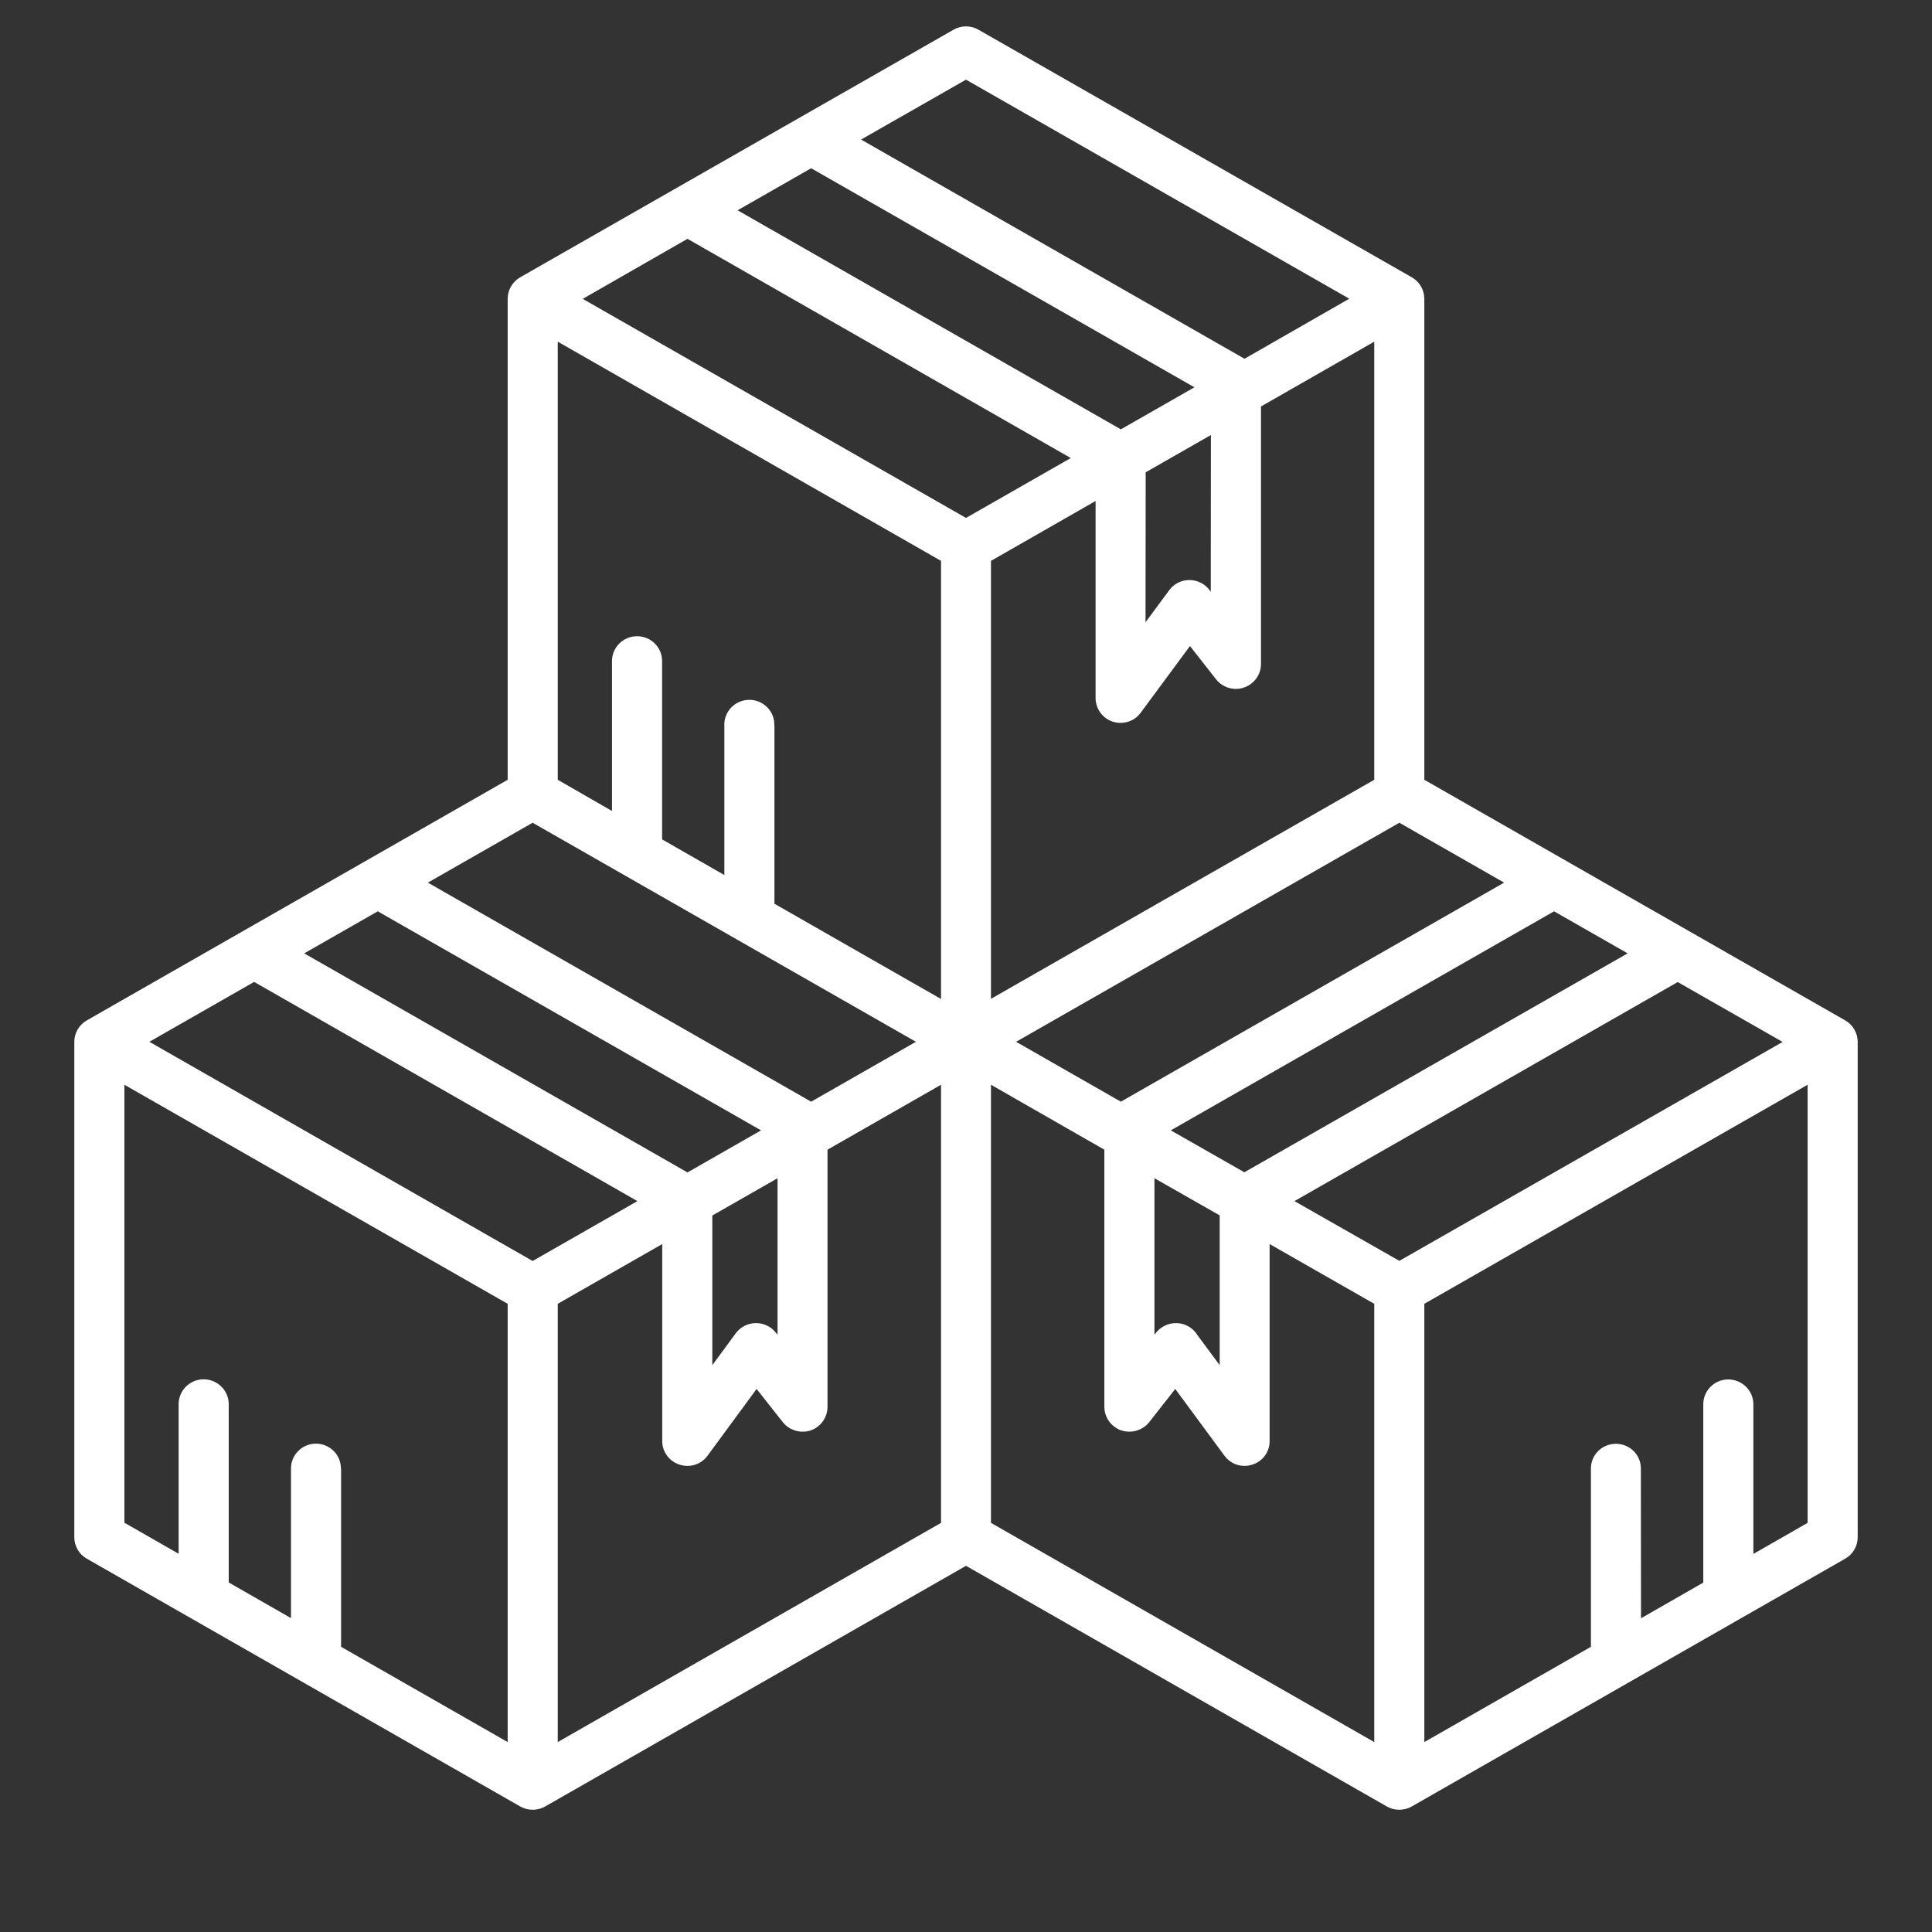 <svg width="13" height="13" viewBox="0 0 13 13" fill="none" xmlns="http://www.w3.org/2000/svg">
<rect x="0" y="0" width="13" height="13" fill="#333333" stroke="none"/>
<path d="M12.416 6.866L9.584 5.247V2.011C9.584 1.951 9.552 1.896 9.5 1.866L6.584 0.2C6.532 0.17 6.468 0.17 6.416 0.2L3.5 1.866C3.448 1.896 3.416 1.951 3.416 2.011V5.247L0.584 6.866C0.532 6.896 0.5 6.951 0.5 7.01V10.344C0.5 10.403 0.532 10.459 0.584 10.488L3.5 12.155C3.552 12.185 3.617 12.185 3.669 12.155L6.5 10.536L9.331 12.155C9.383 12.185 9.448 12.185 9.5 12.155L12.416 10.488C12.468 10.459 12.5 10.403 12.5 10.344V7.01C12.5 6.951 12.468 6.896 12.416 6.866H12.416ZM9.416 8.484L8.71 8.082L11.289 6.608L11.995 7.011L9.416 8.484ZM1.71 6.607L4.289 8.082L3.584 8.485L1.005 7.01L1.71 6.607ZM2.542 6.132L5.121 7.606L4.626 7.889L2.047 6.415L2.542 6.132ZM4.626 1.607L7.205 3.082L6.5 3.485L3.921 2.011L4.626 1.607ZM5.458 1.132L8.037 2.606L7.542 2.889L4.963 1.415L5.458 1.132ZM9.247 2.299V5.247L7.873 6.032L6.668 6.721V3.774L7.372 3.371V4.698L7.372 4.697C7.372 4.769 7.419 4.834 7.488 4.856C7.557 4.878 7.634 4.854 7.676 4.795L8.007 4.347L8.182 4.57C8.227 4.627 8.303 4.65 8.371 4.626C8.439 4.603 8.485 4.539 8.485 4.467V2.735L9.247 2.299ZM8.147 3.982L8.136 3.968V3.967C8.104 3.926 8.053 3.902 8 3.903C7.947 3.904 7.898 3.929 7.867 3.972L7.708 4.187L7.709 3.178L8.148 2.927L8.147 3.982ZM6.332 3.774V6.722L5.87 6.458L5.211 6.081V4.881H5.21C5.212 4.836 5.195 4.792 5.163 4.76C5.131 4.727 5.088 4.709 5.042 4.709C4.997 4.709 4.953 4.727 4.921 4.76C4.89 4.792 4.872 4.836 4.874 4.881V5.888L4.455 5.648V4.448C4.455 4.355 4.379 4.281 4.287 4.281C4.194 4.281 4.118 4.355 4.118 4.448V5.457L3.753 5.247V2.299L6.332 3.774ZM3.584 5.536L6.163 7.01L5.458 7.413L2.879 5.939L3.584 5.536ZM4.793 8.179L5.232 7.928V8.981L5.22 8.967C5.188 8.926 5.138 8.902 5.085 8.903C5.032 8.903 4.982 8.929 4.951 8.971L4.793 9.186L4.793 8.179ZM3.753 8.773L4.456 8.371V9.697C4.456 9.769 4.503 9.833 4.572 9.855C4.642 9.878 4.718 9.854 4.761 9.795L5.091 9.346L5.267 9.569H5.267C5.311 9.625 5.387 9.647 5.455 9.625C5.523 9.601 5.568 9.538 5.568 9.466V7.736L6.332 7.299V10.247L3.753 11.722L3.753 8.773ZM9.416 5.536L10.121 5.939L7.542 7.413L6.837 7.01L9.416 5.536ZM7.768 7.928L8.207 8.178V9.186L8.048 8.971L8.049 8.971C8.017 8.929 7.968 8.903 7.915 8.903C7.862 8.902 7.812 8.926 7.779 8.967L7.768 8.981L7.768 7.928ZM7.878 7.606L10.457 6.132L10.952 6.415L8.373 7.888L7.878 7.606ZM6.5 0.536L9.079 2.01L8.374 2.414L5.794 0.939L6.5 0.536ZM0.837 7.299L3.416 8.773V11.722L2.295 11.081V9.881H2.294C2.294 9.789 2.219 9.714 2.126 9.714C2.033 9.714 1.958 9.789 1.958 9.881V10.888L1.539 10.648V9.448H1.539C1.539 9.356 1.463 9.281 1.37 9.281C1.278 9.281 1.202 9.356 1.202 9.448V10.455L0.837 10.246L0.837 7.299ZM6.668 7.299L7.431 7.736V9.466C7.431 9.538 7.477 9.601 7.545 9.625C7.613 9.647 7.689 9.625 7.733 9.569L7.908 9.346L8.239 9.795H8.239C8.282 9.854 8.358 9.878 8.427 9.855C8.497 9.833 8.543 9.769 8.543 9.697V8.371L9.247 8.773V11.722L6.668 10.247L6.668 7.299ZM11.798 10.456V9.449C11.798 9.357 11.722 9.282 11.629 9.282C11.536 9.282 11.461 9.357 11.461 9.449V10.649L11.042 10.889L11.041 9.881C11.041 9.789 10.966 9.715 10.873 9.715C10.78 9.715 10.705 9.789 10.705 9.881V11.081L9.584 11.722L9.584 8.773L12.163 7.299V10.247L11.798 10.456Z" fill="white"/>
</svg>
